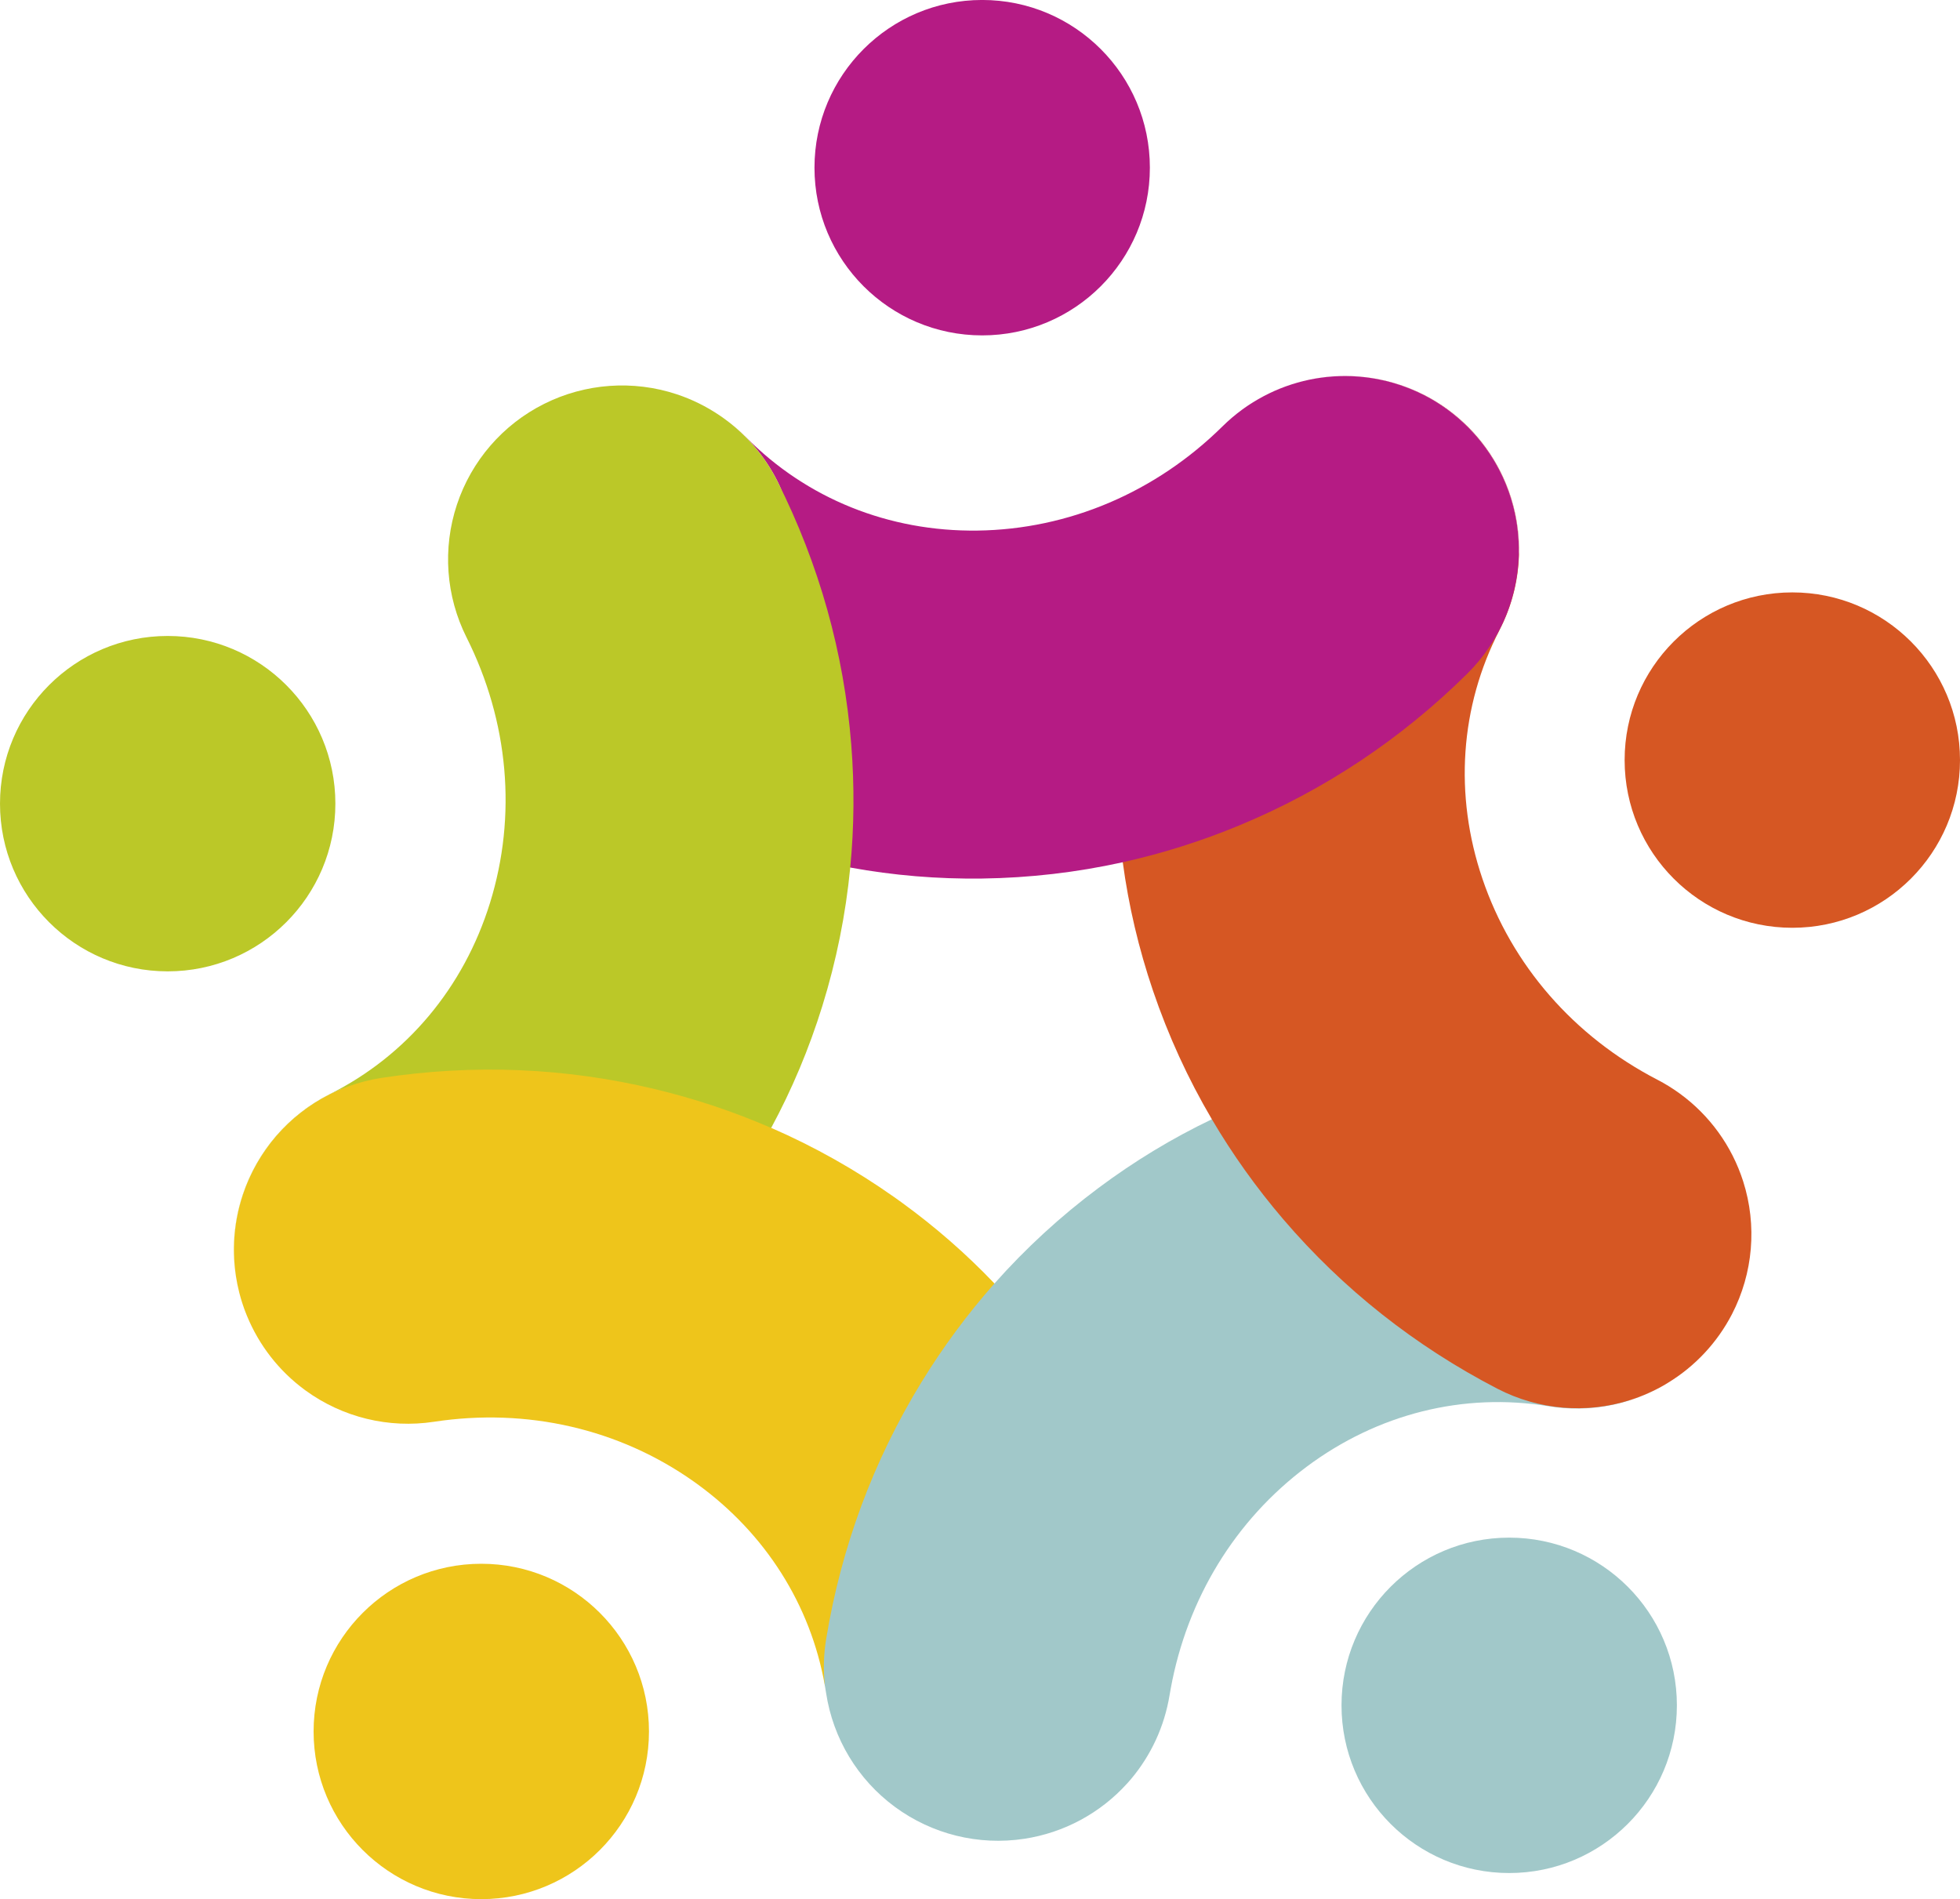 <svg version="1.1" id="图层_1" x="0px" y="0px" width="200px" height="193.775px" viewBox="0 0 200 193.775" enable-background="new 0 0 200 193.775" xml:space="preserve" xmlns:xml="http://www.w3.org/XML/1998/namespace" xmlns="http://www.w3.org/2000/svg" xmlns:xlink="http://www.w3.org/1999/xlink">
  <path fill="#EEC51B" d="M24.07,130.189c0.088,0.58,0.205,1.152,0.348,1.717c0.002,0.008,0.004,0.016,0.006,0.021
	c0.031,0.125,0.065,0.25,0.101,0.371c0.01,0.039,0.022,0.078,0.032,0.115c0.027,0.094,0.055,0.188,0.083,0.281
	c0.02,0.068,0.042,0.135,0.063,0.201c0.021,0.063,0.041,0.127,0.061,0.188c0.033,0.098,0.065,0.193,0.099,0.289
	c0.012,0.031,0.022,0.064,0.034,0.102c0.046,0.125,0.091,0.25,0.14,0.377c0.001,0.002,0.002,0.006,0.004,0.008
	c0.049,0.131,0.103,0.264,0.156,0.393c0.004,0.008,0.008,0.021,0.012,0.027c1.227,2.979,3.251,5.596,5.889,7.535
	c0.03,0.021,0.059,0.045,0.087,0.064c3.777,2.744,8.485,3.893,13.104,3.188c9.484-1.443,18.895,0.721,26.496,6.094
	c0.126,0.088,0.251,0.176,0.376,0.27c6.957,5.057,11.548,12.311,13.005,20.531c2.923,3.926,8.572,3.675,8.834,2.093
	c1.541-9.357,13.834-38.333,8.475-43.095c-2.868-3.008-6.019-5.764-9.438-8.248c-0.254-0.182-0.509-0.365-0.766-0.549
	c-3.962-2.797-8.168-5.164-12.582-7.086c-2.311-2.591-9.925-5.54-14.022-6.522c-9.119-2.187-15.042-1.174-24.417,0.25
	c-1.416,0.216-4.089,1.763-5.392,2.299c-2.98,1.228-5.595,3.255-7.537,5.894C24.533,120.791,23.362,125.535,24.07,130.189z
	 M49.111,159.555c9.45,0,17.111,7.659,17.111,17.109s-7.661,17.111-17.111,17.111c-9.45,0-17.111-7.66-17.111-17.11
	S39.661,159.555,49.111,159.555z" class="color c1"/>
  <path fill="#A1C8C9" d="M94.004,141.064c-4.895,7.998-8.159,16.795-9.699,26.152c-0.262,1.582-0.303,3.182-0.138,4.746
	c0.046,0.26,0.089,0.521,0.128,0.777c0.708,4.656,3.235,8.838,7.027,11.627c3.792,2.791,8.536,3.961,13.192,3.252
	c4.066-0.617,7.773-2.625,10.506-5.652c0.006-0.006,0.01-0.012,0.018-0.016c0.063-0.068,0.123-0.139,0.182-0.209
	c0.049-0.053,0.096-0.104,0.139-0.158c0.02-0.021,0.037-0.043,0.055-0.063c2.035-2.422,3.404-5.365,3.926-8.537
	c0.039-0.229,0.078-0.451,0.119-0.674c1.68-9.188,6.584-17.207,13.863-22.646c7.248-5.414,16.02-7.607,24.697-6.18
	c4.123,0.68,8.336-0.119,11.904-2.229c-1.121,0.654-2.314,1.188-3.568,1.586c-4.486,1.43-29.32-21.328-35.412-28.453
	c-2.738-3.205,2.226-3.667-7.275-0.189c-4.051,1.939-7.926,4.283-11.592,7.023c-3.873,2.891-7.412,6.146-10.596,9.734
	C98.709,134.086,96.213,137.457,94.004,141.064z M154,156.889c9.45,0,17.111,7.659,17.111,17.109S163.45,191.111,154,191.111
	S136.889,183.45,136.889,174S144.55,156.889,154,156.889z" class="color c2"/>
  <path fill="#D65723" d="M128.67,40.574c-0.082,0.045-0.16,0.09-0.238,0.133C128.51,40.664,128.59,40.619,128.67,40.574z
	 M137.344,38.371c3.734,0.023,7.342,1.227,10.324,3.393c0.777,0.564,1.512,1.191,2.195,1.887c3.309,3.348,5.15,7.875,5.123,12.582
	c-0.031,4.709-19.836,14.386-28.496,17.976c-3.889,1.613-12.74,8.68-11.922,13.771c0.594,4.418,1.621,8.799,3.084,13.104
	c1.559,4.588,3.568,8.977,6.01,13.123c2.109,3.58,4.537,6.984,7.275,10.189c6.092,7.125,13.451,12.945,21.875,17.307
	c4.182,2.162,9.051,2.576,13.537,1.148c1.254-0.398,2.447-0.934,3.568-1.586c0.021-0.018,0.049-0.031,0.074-0.049
	c0.066-0.039,0.137-0.08,0.201-0.121c2.76-1.678,5.029-4.092,6.539-7.006c2.162-4.182,2.574-9.053,1.148-13.537
	c-1.156-3.629-3.438-6.768-6.482-8.979c-0.719-0.523-1.479-0.994-2.275-1.406c-8.521-4.408-14.861-11.688-17.854-20.502
	c-2.91-8.566-2.287-17.59,1.754-25.396c2.164-4.186,2.576-9.055,1.148-13.539c-1.154-3.631-3.438-6.771-6.48-8.98
	c-0.719-0.52-1.479-0.992-2.277-1.406c-4.182-2.158-9.053-2.572-13.537-1.146c-1.121,0.355-2.195,0.824-3.207,1.383
	C131.303,39.125,134.283,38.354,137.344,38.371z M128.225,40.828c-0.127,0.074-0.252,0.15-0.377,0.229
	C127.971,40.979,128.1,40.902,128.225,40.828z M128.432,40.707c-0.066,0.043-0.137,0.082-0.207,0.121
	C128.295,40.789,128.361,40.746,128.432,40.707z M182.889,60.444c9.451,0,17.111,7.661,17.111,17.111
	c0,9.448-7.66,17.109-17.111,17.109c-9.449,0-17.111-7.661-17.111-17.109C165.777,68.105,173.439,60.444,182.889,60.444z" class="color c3"/>
  <path fill="#B51B84" d="M79.338,49.117c4.254,8.477-3.215,17.512-2.477,26.859c0.333,4.207,5.806,9.641,9.896,12.541
	c4.401,0.805,8.896,1.182,13.455,1.123c4.853-0.066,9.649-0.623,14.354-1.664c4.052-0.898,8.033-2.156,11.922-3.771
	c8.66-3.59,16.474-8.791,23.22-15.455c3.351-3.307,5.246-7.813,5.276-12.521c0.027-4.707-1.813-9.234-5.123-12.582
	c-0.685-0.693-1.418-1.32-2.194-1.889c-2.981-2.166-6.59-3.365-10.324-3.391c-3.381-0.02-6.67,0.926-9.495,2.688
	c-0.011,0.008-0.021,0.014-0.029,0.018c-0.104,0.066-0.207,0.133-0.312,0.199c-0.075,0.051-0.149,0.102-0.228,0.15
	c-0.036,0.023-0.071,0.049-0.106,0.074c-0.082,0.059-0.166,0.113-0.25,0.174c-0.06,0.041-0.116,0.086-0.176,0.127
	c-0.011,0.01-0.021,0.018-0.031,0.023c-0.688,0.506-1.342,1.063-1.957,1.67c-6.823,6.742-15.711,10.523-25.016,10.646
	c-9.047,0.117-17.434-3.264-23.613-9.521c-0.69-0.697-1.43-1.33-2.214-1.897C76.188,44.377,78.056,46.559,79.338,49.117z
	 M100.222-0.003c9.451,0,17.112,7.661,17.112,17.112c0,9.45-7.661,17.112-17.112,17.112c-9.451,0-17.112-7.662-17.112-17.112
	C83.11,7.658,90.771-0.003,100.222-0.003z" class="color c4"/>
  <path fill="#BBC828" d="M24.319,131.496c0.033,0.137,0.064,0.273,0.099,0.41C24.384,131.77,24.352,131.633,24.319,131.496z
	 M24.313,131.463c0.001,0.012,0.004,0.023,0.006,0.033C24.316,131.486,24.314,131.473,24.313,131.463z M46.625,51.488
	c-1.483,4.469-1.129,9.342,0.982,13.551c4.303,8.574,5.153,18.191,2.395,27.082c-2.683,8.643-8.488,15.574-16.349,19.518
	c-4.207,2.111-7.405,5.811-8.887,10.275c-1.03,3.109-1.172,6.41-0.453,9.549c-0.096-0.42-0.177-0.844-0.242-1.271
	c-0.708-4.654,0.462-9.398,3.252-13.189c2.791-3.793,6.973-6.318,11.628-7.027c9.375-1.426,18.751-1.039,27.87,1.146
	c4.096,0.98,8.061,2.307,11.87,3.963c2.124-3.932,3.869-8.086,5.219-12.436c1.435-4.621,2.386-9.348,2.849-14.127
	c0.401-4.145,0.438-8.334,0.104-12.541c-0.738-9.35-3.27-18.385-7.523-26.859c-1.282-2.559-3.151-4.74-5.422-6.395
	c-0.006-0.006-0.013-0.012-0.02-0.014c-0.067-0.051-0.135-0.098-0.202-0.146c-0.061-0.041-0.121-0.084-0.182-0.125
	c-0.034-0.023-0.068-0.047-0.103-0.07c-1.333-0.899-2.794-1.625-4.348-2.141c-4.469-1.482-9.344-1.127-13.551,0.982
	C51.303,43.322,48.107,47.02,46.625,51.488z M17.111,64.889c9.45,0,17.111,7.659,17.111,17.109S26.561,99.11,17.111,99.11
	C7.661,99.11,0,91.45,0,82S7.661,64.889,17.111,64.889z" class="color c5"/>
</svg>
